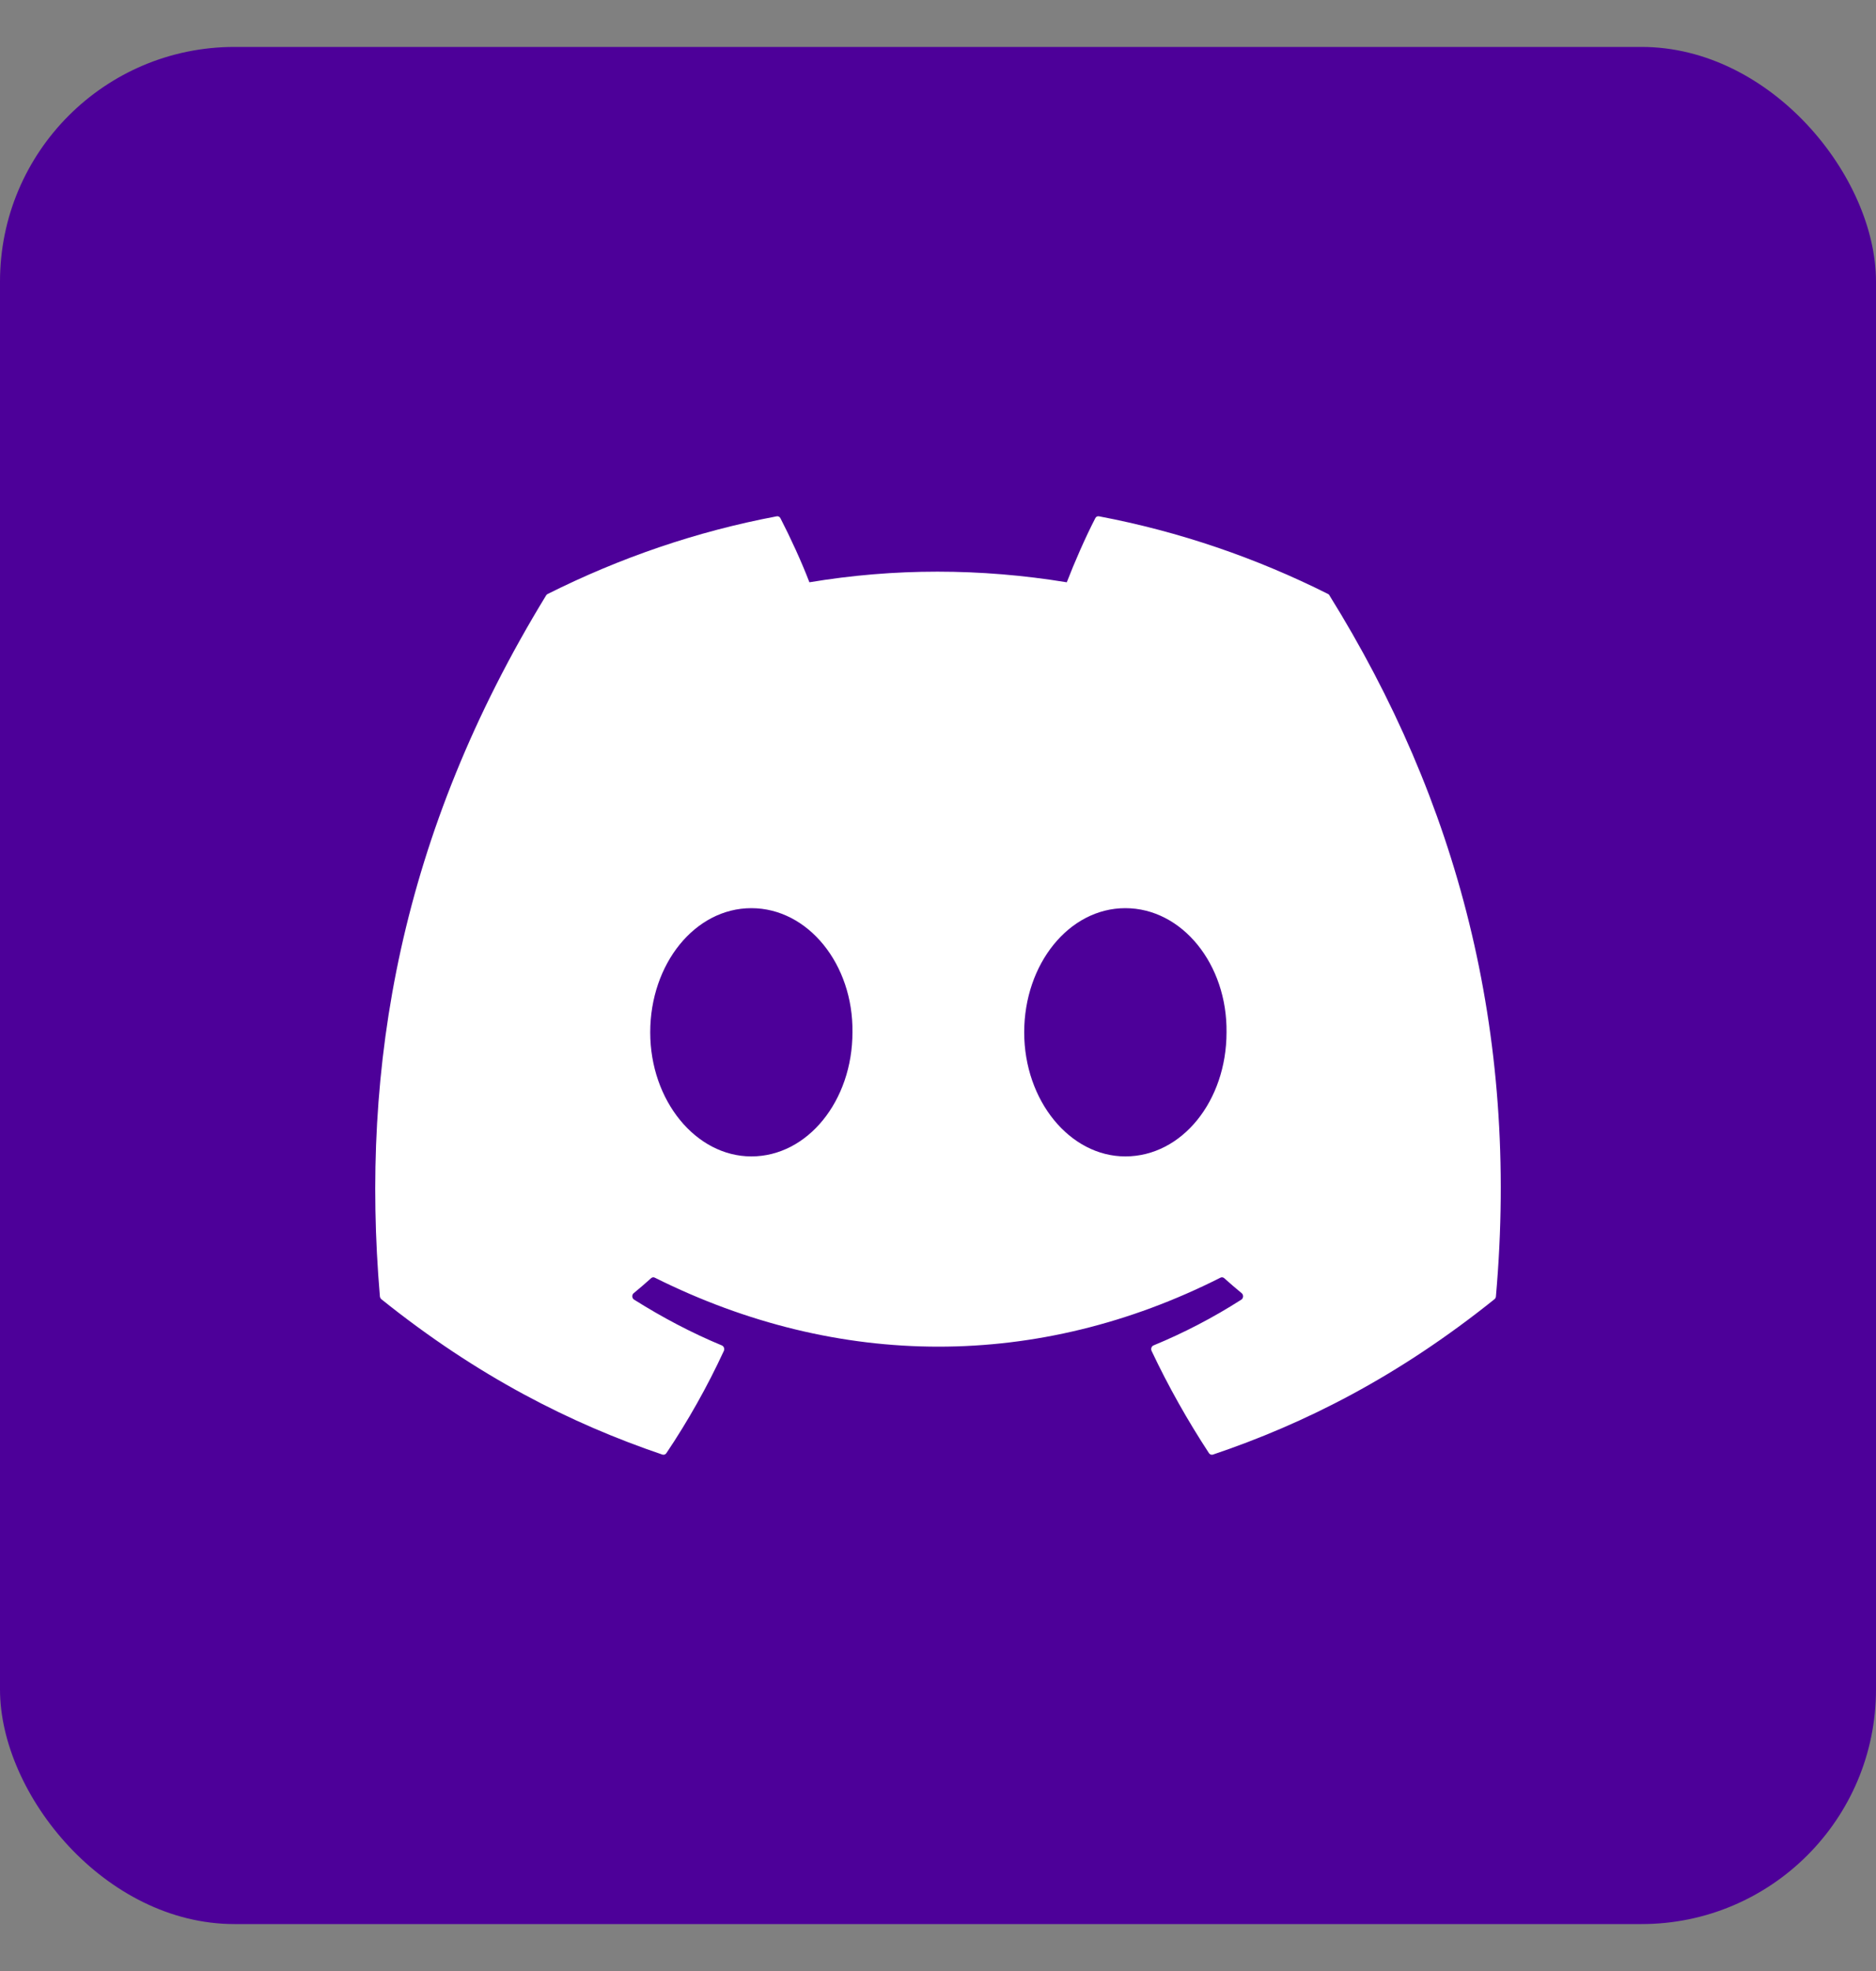 <svg width="20" height="21" viewBox="0 0 20 21" fill="none" xmlns="http://www.w3.org/2000/svg">
<rect x="0" y="0" width="20" height="21" fill="#808080" stroke="none"/>
<rect y="0.5" width="20" height="20" rx="2.5" fill="#4D0099"/>
<path d="M14.159 6.329C13.394 5.945 12.573 5.663 11.716 5.501C11.7 5.498 11.685 5.505 11.677 5.521C11.571 5.726 11.454 5.994 11.373 6.204C10.45 6.053 9.533 6.053 8.629 6.204C8.547 5.989 8.426 5.726 8.32 5.521C8.312 5.506 8.297 5.498 8.281 5.501C7.424 5.662 6.604 5.945 5.838 6.329C5.832 6.332 5.826 6.337 5.822 6.344C4.267 8.885 3.841 11.364 4.05 13.812C4.051 13.823 4.057 13.835 4.065 13.842C5.092 14.666 6.086 15.167 7.062 15.498C7.077 15.503 7.094 15.497 7.104 15.483C7.335 15.139 7.54 14.775 7.717 14.393C7.727 14.371 7.717 14.344 7.696 14.335C7.37 14.2 7.059 14.035 6.76 13.847C6.736 13.832 6.734 13.795 6.756 13.778C6.819 13.726 6.882 13.672 6.942 13.618C6.953 13.608 6.968 13.606 6.981 13.613C8.945 14.593 11.071 14.593 13.011 13.613C13.024 13.606 13.039 13.608 13.051 13.618C13.111 13.672 13.174 13.726 13.237 13.778C13.259 13.795 13.257 13.832 13.234 13.847C12.935 14.038 12.624 14.2 12.297 14.335C12.276 14.344 12.267 14.371 12.277 14.393C12.457 14.774 12.663 15.138 12.889 15.483C12.899 15.497 12.916 15.503 12.931 15.498C13.912 15.167 14.906 14.666 15.933 13.842C15.942 13.835 15.947 13.824 15.948 13.812C16.198 10.982 15.529 8.524 14.174 6.345C14.171 6.337 14.165 6.332 14.159 6.329ZM8.01 12.321C7.419 12.321 6.932 11.727 6.932 10.999C6.932 10.27 7.409 9.676 8.01 9.676C8.615 9.676 9.098 10.275 9.088 10.999C9.088 11.727 8.611 12.321 8.01 12.321ZM11.997 12.321C11.406 12.321 10.919 11.727 10.919 10.999C10.919 10.27 11.397 9.676 11.997 9.676C12.603 9.676 13.085 10.275 13.076 10.999C13.076 11.727 12.603 12.321 11.997 12.321Z" fill="white"/>
</svg>
